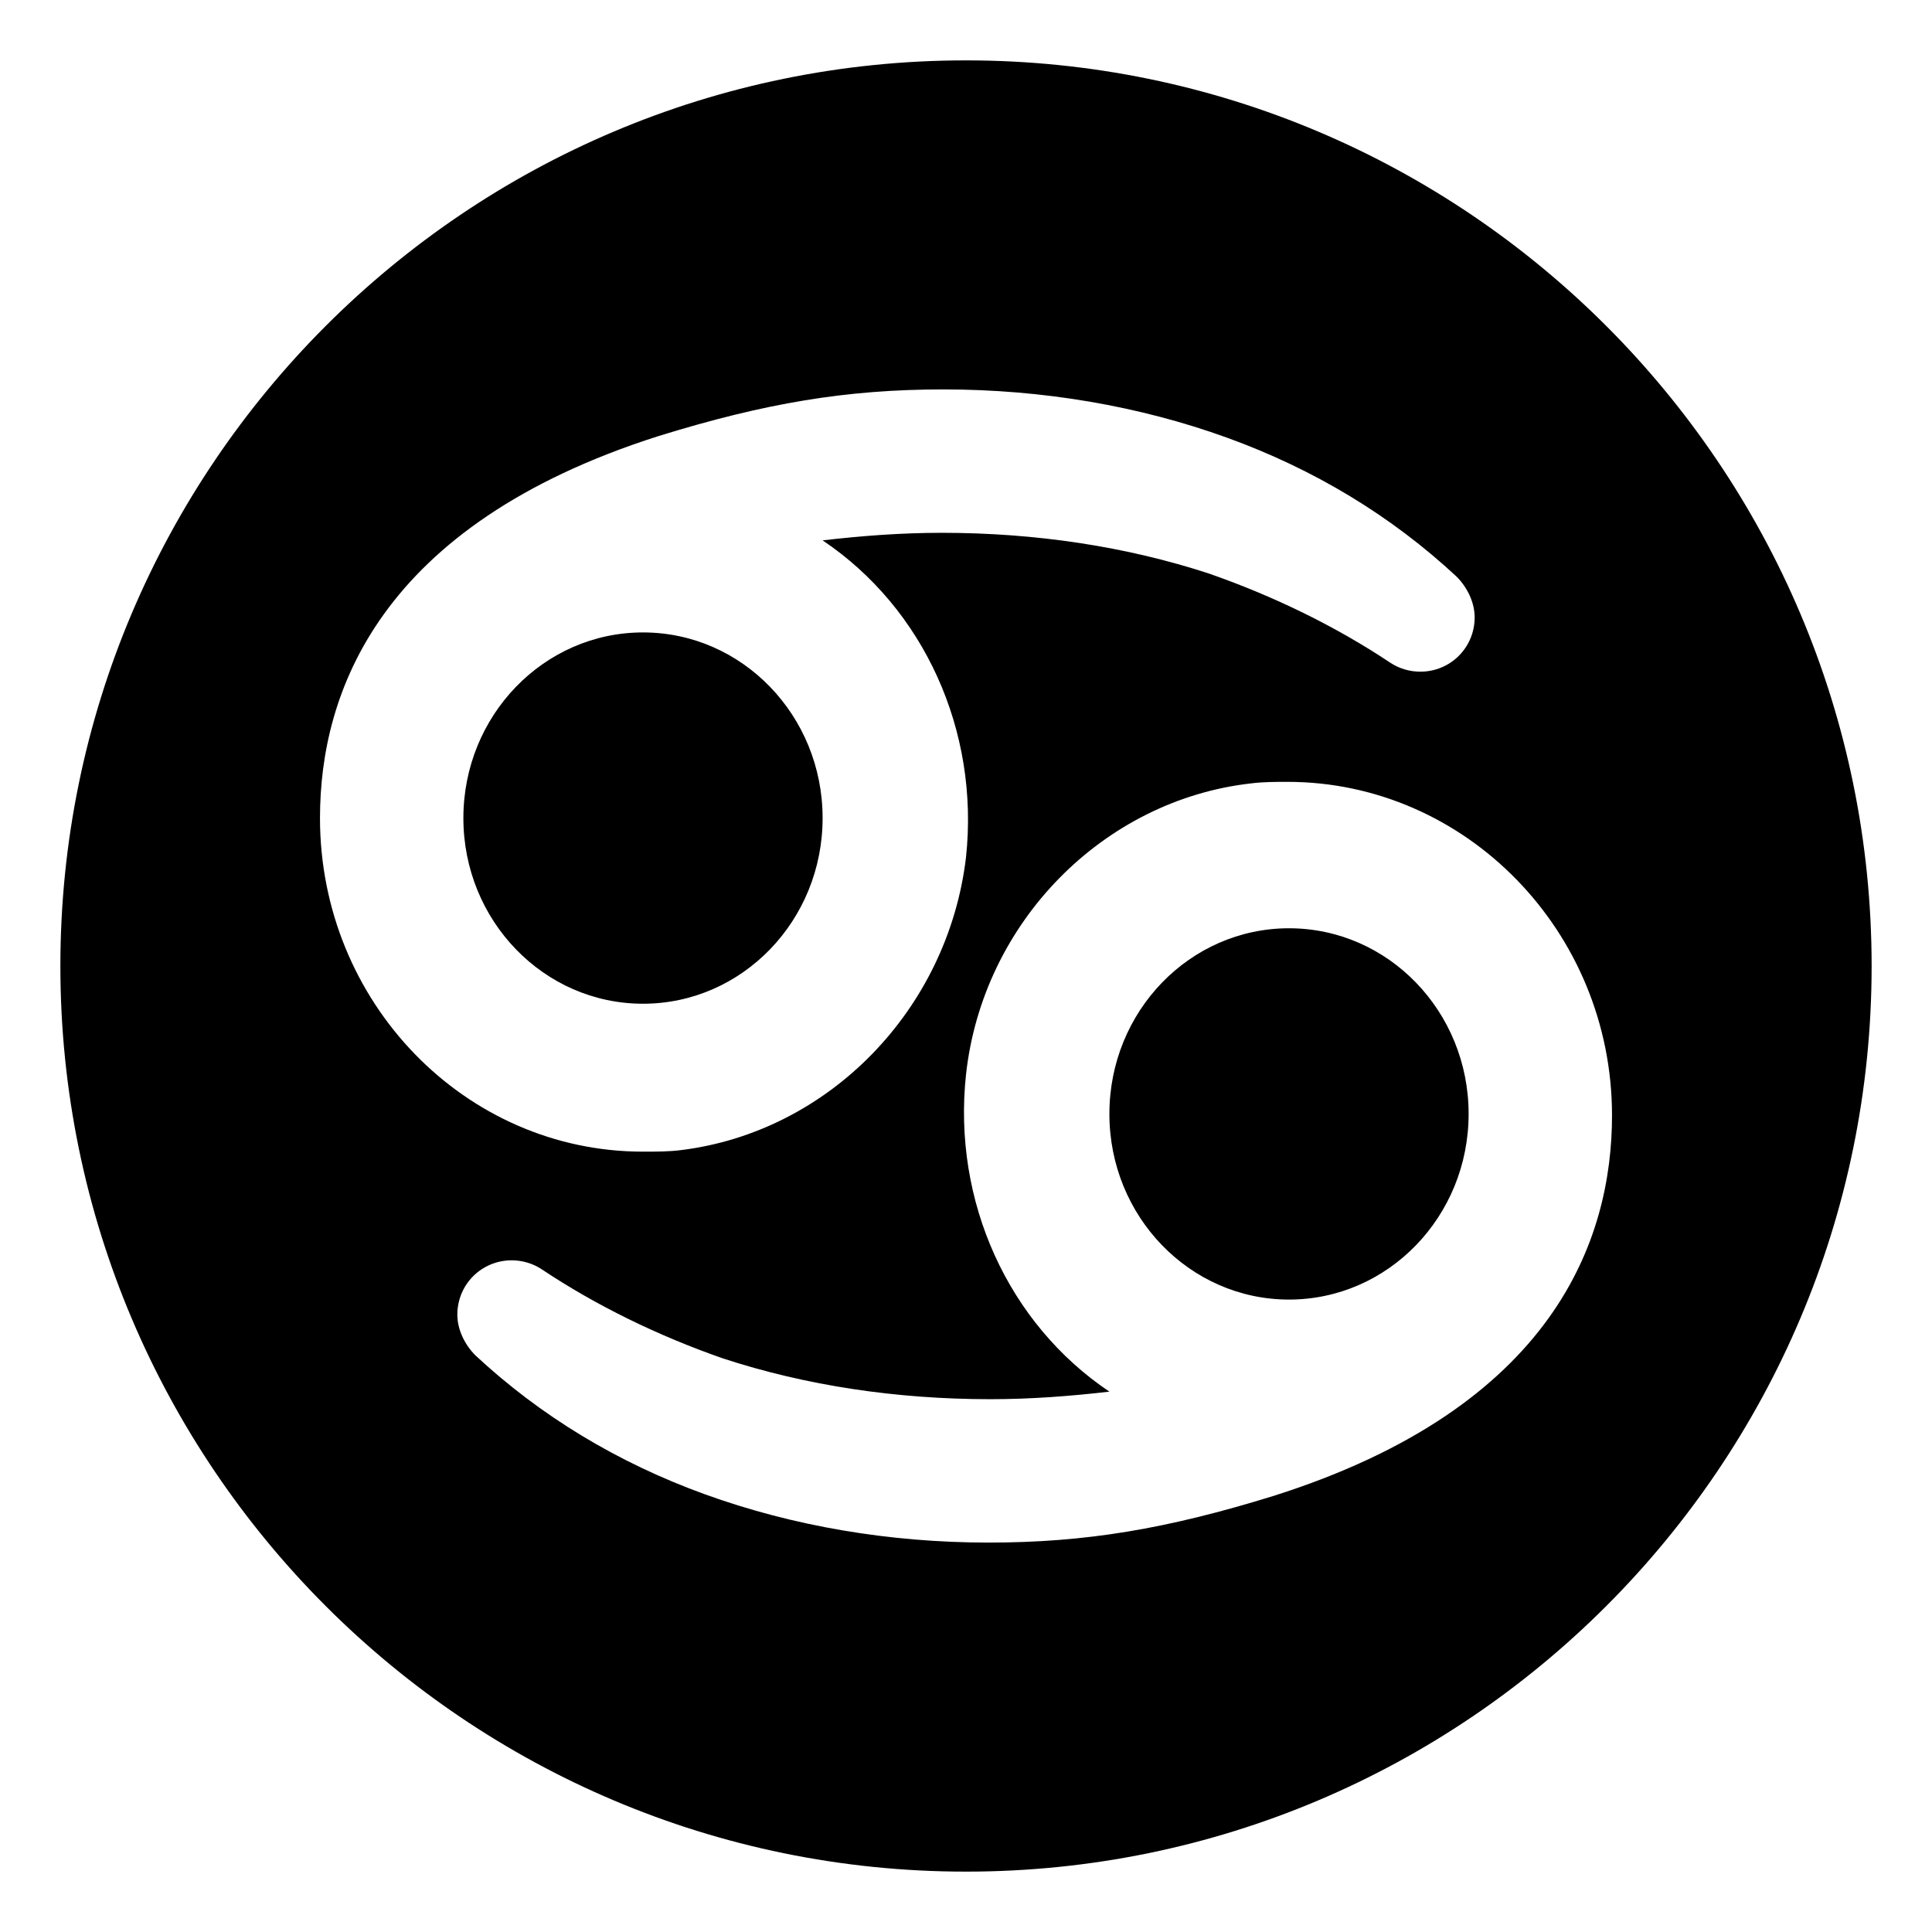<svg viewBox="0 0 128 128" xmlns="http://www.w3.org/2000/svg">
  <g>
    <ellipse cx="85.4" cy="73.8" rx="11.9" ry="12.3"/>
    <ellipse cx="42.6" cy="54.2" rx="11.9" ry="12.3"/>
    <path d="M64,4C30.9,4,4,30.9,4,64s26.9,60,60,60s60-26.9,60-60S97.1,4,64,4z M21.2,54.2c0-8.3,3.9-19.4,22.4-25.3 c7.1-2.2,12.5-3.1,18.9-3.1c6.6,0,13,1.1,18.8,3.2c5.8,2.1,10.9,5.2,15.2,9.2c0.7,0.7,1.2,1.7,1.2,2.7c0,2-1.6,3.6-3.6,3.6 c-0.7,0-1.4-0.2-2-0.6c-3.6-2.4-7.7-4.4-12-5.9c-5.5-1.8-11.5-2.7-17.7-2.7c-2.7,0-5.3,0.2-7.9,0.5c6.7,4.5,10.4,12.6,9.5,21 C62.8,66.9,54.9,75,45.1,76.2c-0.8,0.1-1.6,0.1-2.5,0.1C30.8,76.3,21.2,66.4,21.2,54.2z M84.4,99.1c-7.1,2.2-12.5,3.1-18.9,3.1 c-6.6,0-13-1.1-18.8-3.2s-10.9-5.2-15.2-9.2c-0.7-0.7-1.2-1.7-1.2-2.7c0-2,1.6-3.6,3.6-3.6c0.7,0,1.4,0.2,2,0.6 c3.6,2.4,7.7,4.4,12,5.9c5.5,1.8,11.5,2.7,17.7,2.7c2.7,0,5.3-0.2,7.9-0.5c-6.7-4.5-10.4-12.6-9.5-21c1.1-10.1,9.1-18.2,18.9-19.3 c0.8-0.1,1.6-0.1,2.4-0.1c11.8,0,21.5,9.9,21.5,22.1C106.8,82.1,103,93.2,84.4,99.1z"/>
  </g>
</svg>